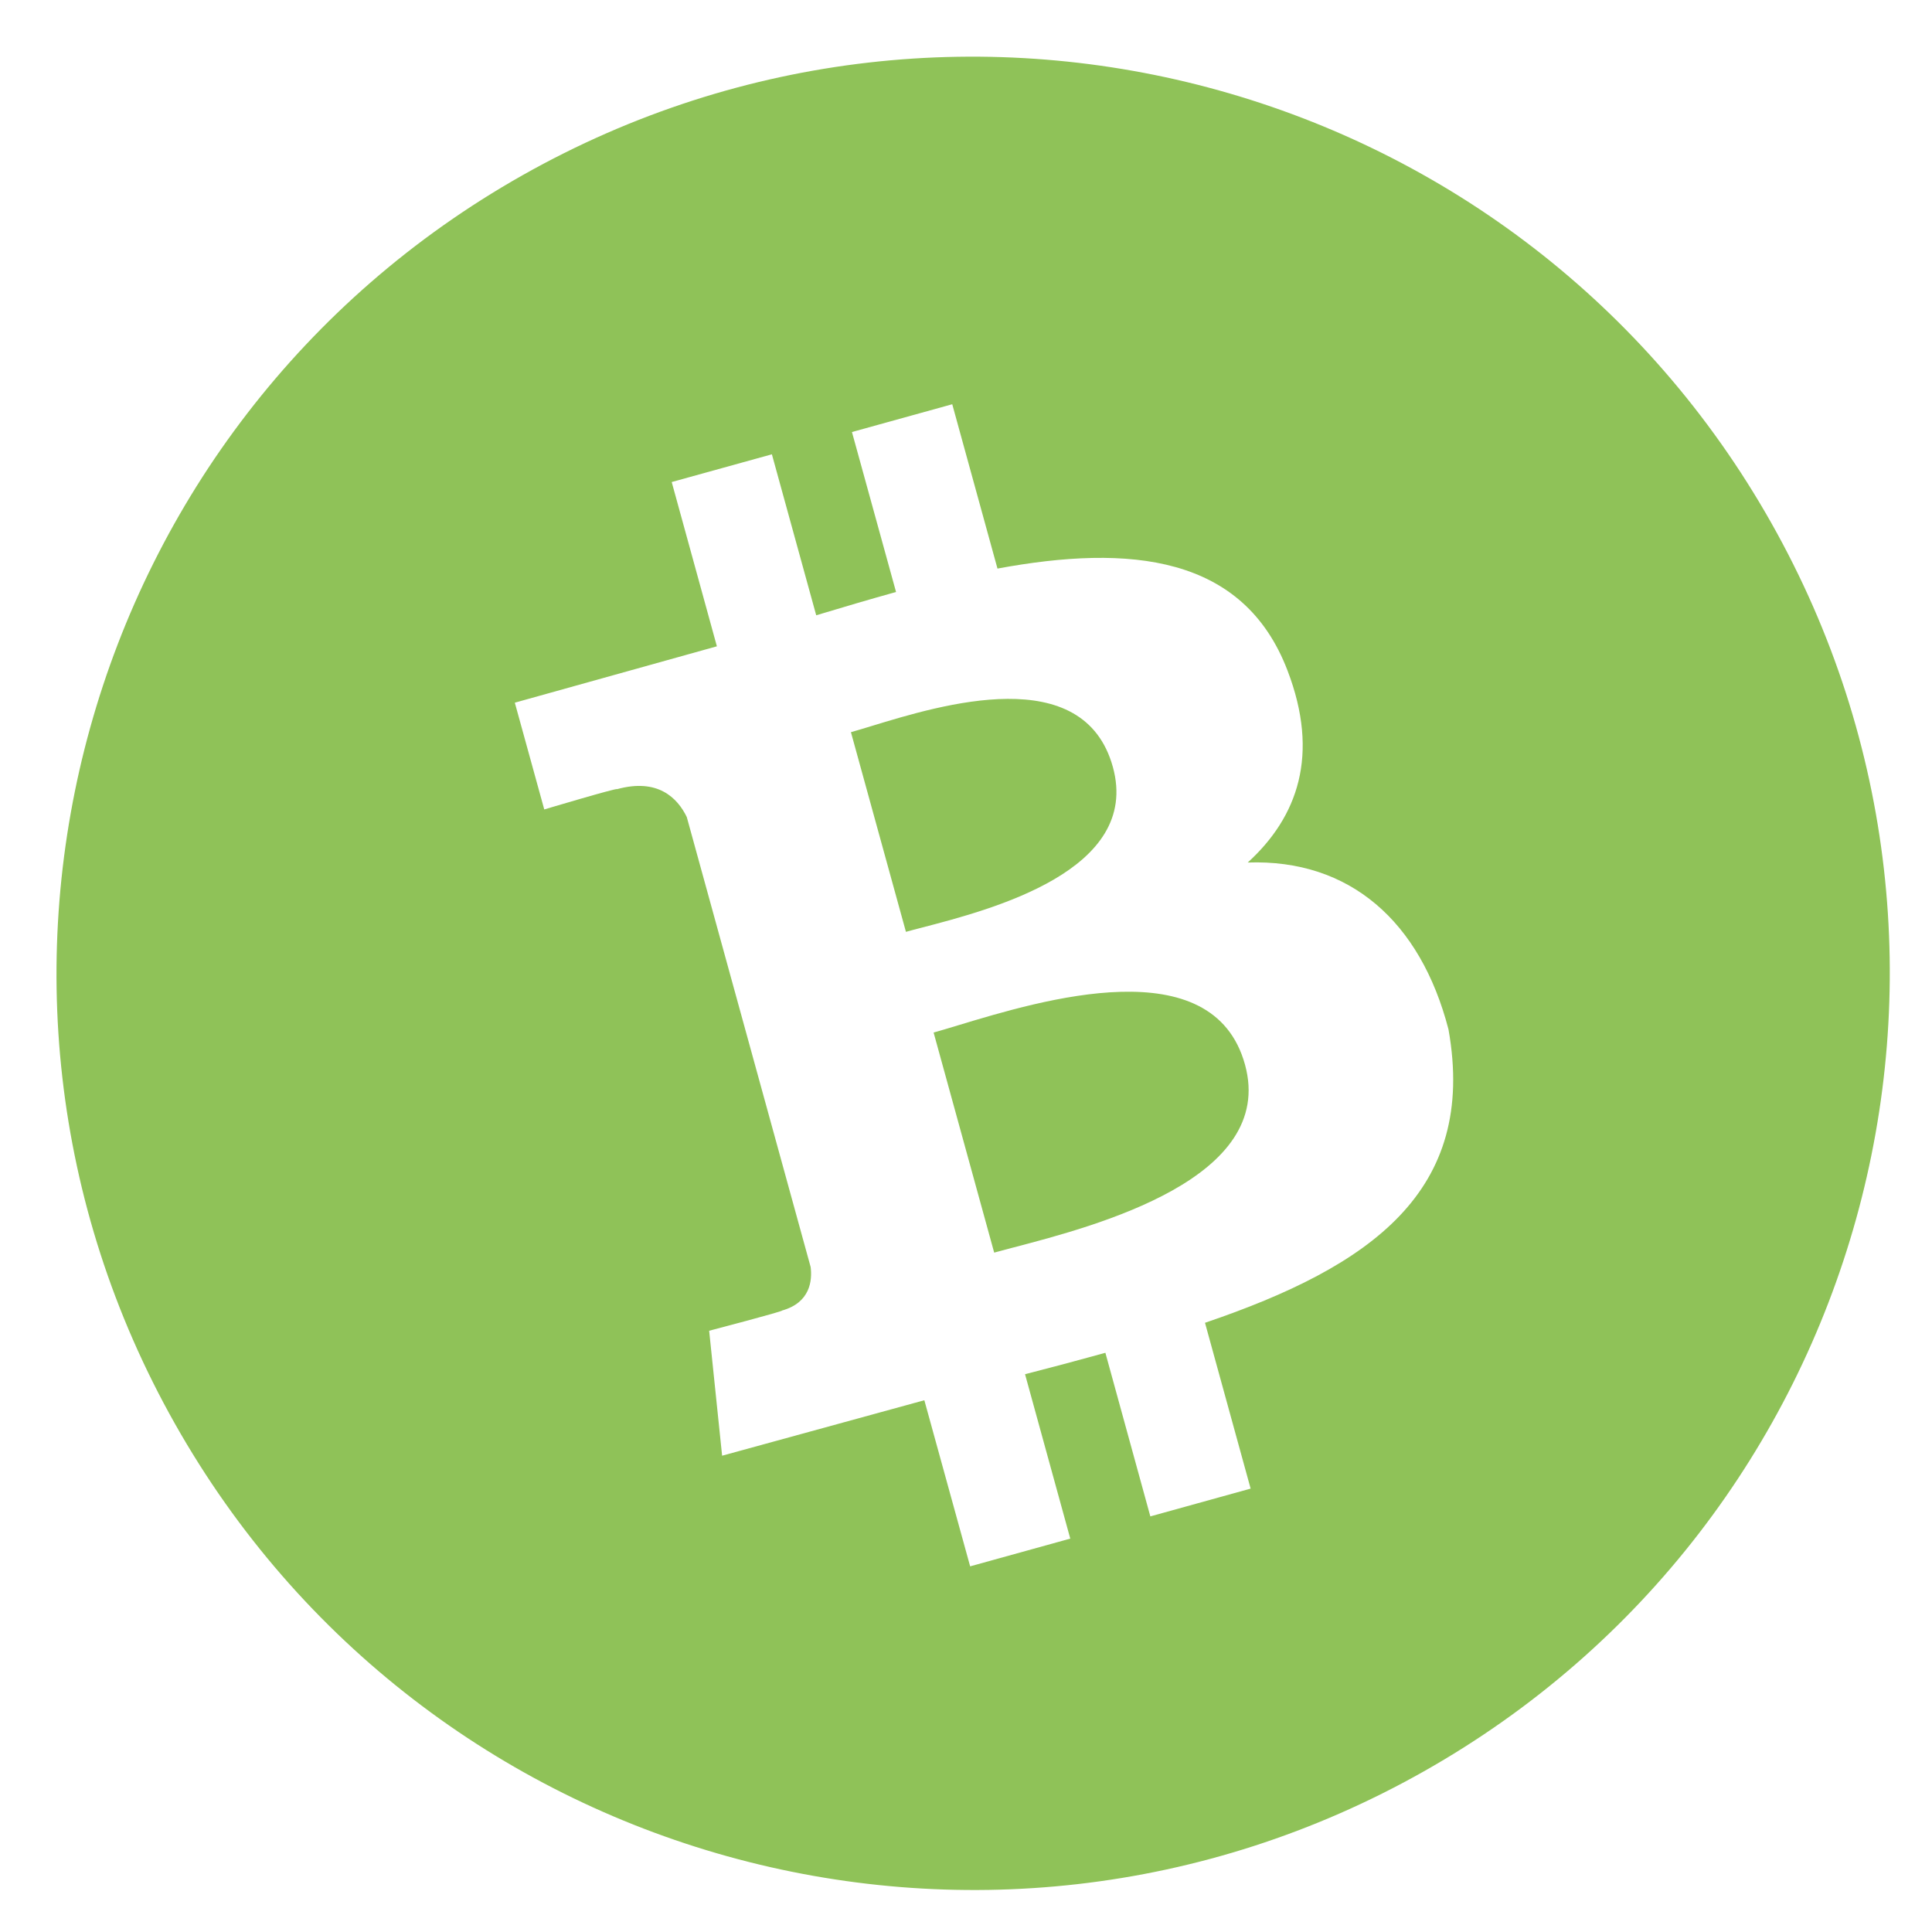 <svg width="34" height="34" viewBox="0 0 34 34" fill="none" xmlns="http://www.w3.org/2000/svg">
<path fill-rule="evenodd" clip-rule="evenodd" d="M31.171 9.201C35.55 16.958 32.811 26.796 25.054 31.175C17.297 35.554 7.459 32.815 3.08 25.058C-1.298 17.3 1.44 7.462 9.197 3.083C16.954 -1.295 26.792 1.443 31.171 9.201ZM17.554 10.006C19.887 9.574 21.883 9.772 22.658 11.8C23.227 13.284 22.839 14.376 21.958 15.179C23.753 15.116 24.998 16.215 25.491 18.116C25.998 20.965 24.127 22.286 21.206 23.279L22.009 26.197L20.244 26.686L19.453 23.807C18.995 23.934 18.526 24.059 18.039 24.184L18.835 27.077L17.073 27.565L16.267 24.642L12.708 25.618L12.48 23.419C12.48 23.419 13.791 23.076 13.763 23.063C14.262 22.924 14.296 22.529 14.266 22.297L12.086 14.378C11.921 14.039 11.574 13.691 10.859 13.888C10.873 13.858 9.578 14.245 9.578 14.245L9.06 12.366L12.616 11.374L11.821 8.483L13.584 7.995L14.364 10.828C14.833 10.687 15.305 10.547 15.769 10.418L14.993 7.603L16.758 7.114L17.554 10.006ZM16.237 16.321C17.448 16.005 20.085 15.319 19.585 13.499C19.072 11.637 16.566 12.402 15.338 12.777L15.338 12.777L15.338 12.777C15.199 12.819 15.077 12.857 14.975 12.885L15.943 16.399C16.026 16.375 16.126 16.35 16.237 16.321ZM17.841 21.952C19.291 21.572 22.462 20.741 21.91 18.736C21.346 16.686 18.331 17.599 16.86 18.044L16.86 18.044C16.695 18.094 16.55 18.138 16.43 18.171L17.496 22.044C17.594 22.017 17.71 21.986 17.84 21.952L17.841 21.952Z" fill="#8FC258"/>
</svg>
